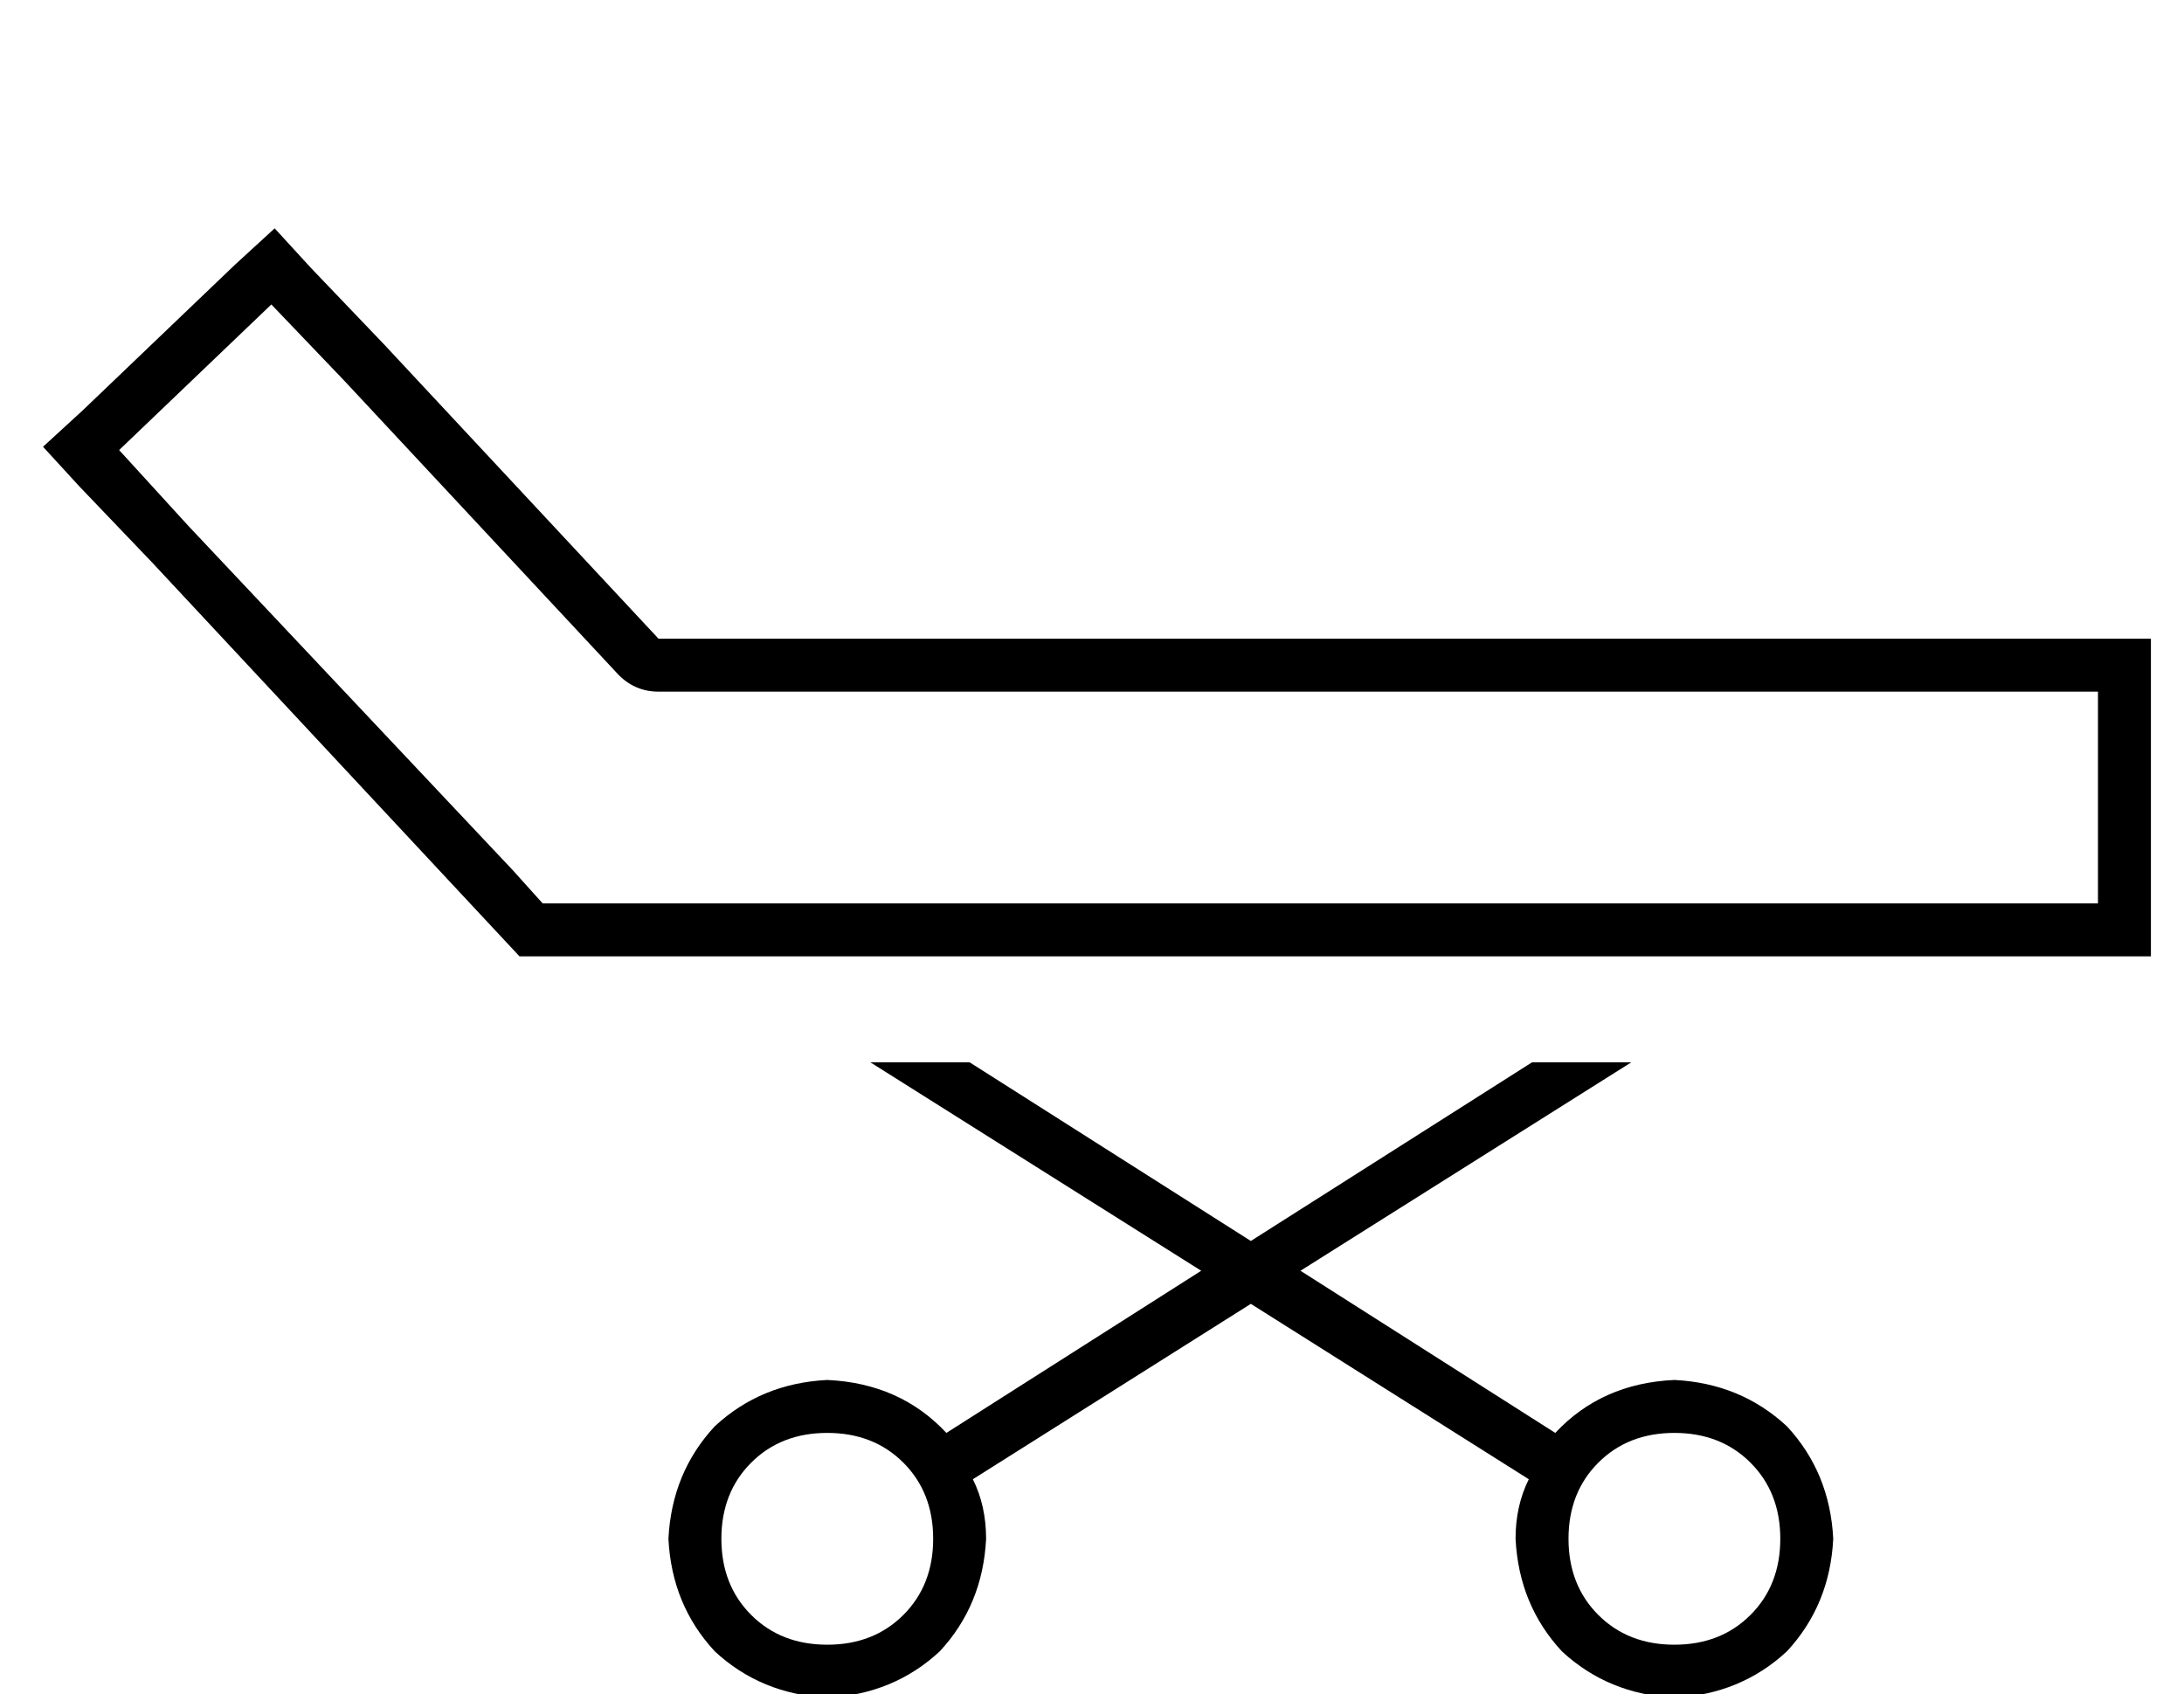 <?xml version="1.0" standalone="no"?>
<!DOCTYPE svg PUBLIC "-//W3C//DTD SVG 1.1//EN" "http://www.w3.org/Graphics/SVG/1.1/DTD/svg11.dtd" >
<svg xmlns="http://www.w3.org/2000/svg" xmlns:xlink="http://www.w3.org/1999/xlink" version="1.1" viewBox="-10 -40 660 512">
   <path fill="currentColor"
d="M106 64l83 89l-83 -89l83 89h403h48v16v0v64v0v16v0h-16h-477l-14 -15v0l-97 -104v0l-22 -23v0l-11 -12v0l12 -11v0l46 -44v0l12 -11v0l11 12v0l22 23v0zM592 169h-403h403h-403q-7 0 -12 -5l-83 -89v0l-22 -23v0l-46 44v0l21 23v0l98 104v0l9 10v0h14h456v-64v0h-32v0z
M272 425q0 -14 -9 -23v0v0q-9 -9 -23 -9t-23 9t-9 23t9 23t23 9t23 -9t9 -23v0zM288 425q-1 20 -14 34v0v0q-14 13 -34 14q-20 -1 -34 -14q-13 -14 -14 -34q1 -20 14 -34q14 -13 34 -14q22 1 36 16l77 -49v0l-100 -63v0h30v0l85 54v0l85 -54v0h30v0l-100 63v0l77 49v0
q14 -15 36 -16q20 1 34 14q13 14 14 34q-1 20 -14 34q-14 13 -34 14q-20 -1 -34 -14q-13 -14 -14 -34q0 -10 4 -18l-84 -53v0l-84 53v0q4 8 4 18v0zM496 457q14 0 23 -9v0v0q9 -9 9 -23t-9 -23t-23 -9t-23 9t-9 23t9 23t23 9v0z" />
</svg>
